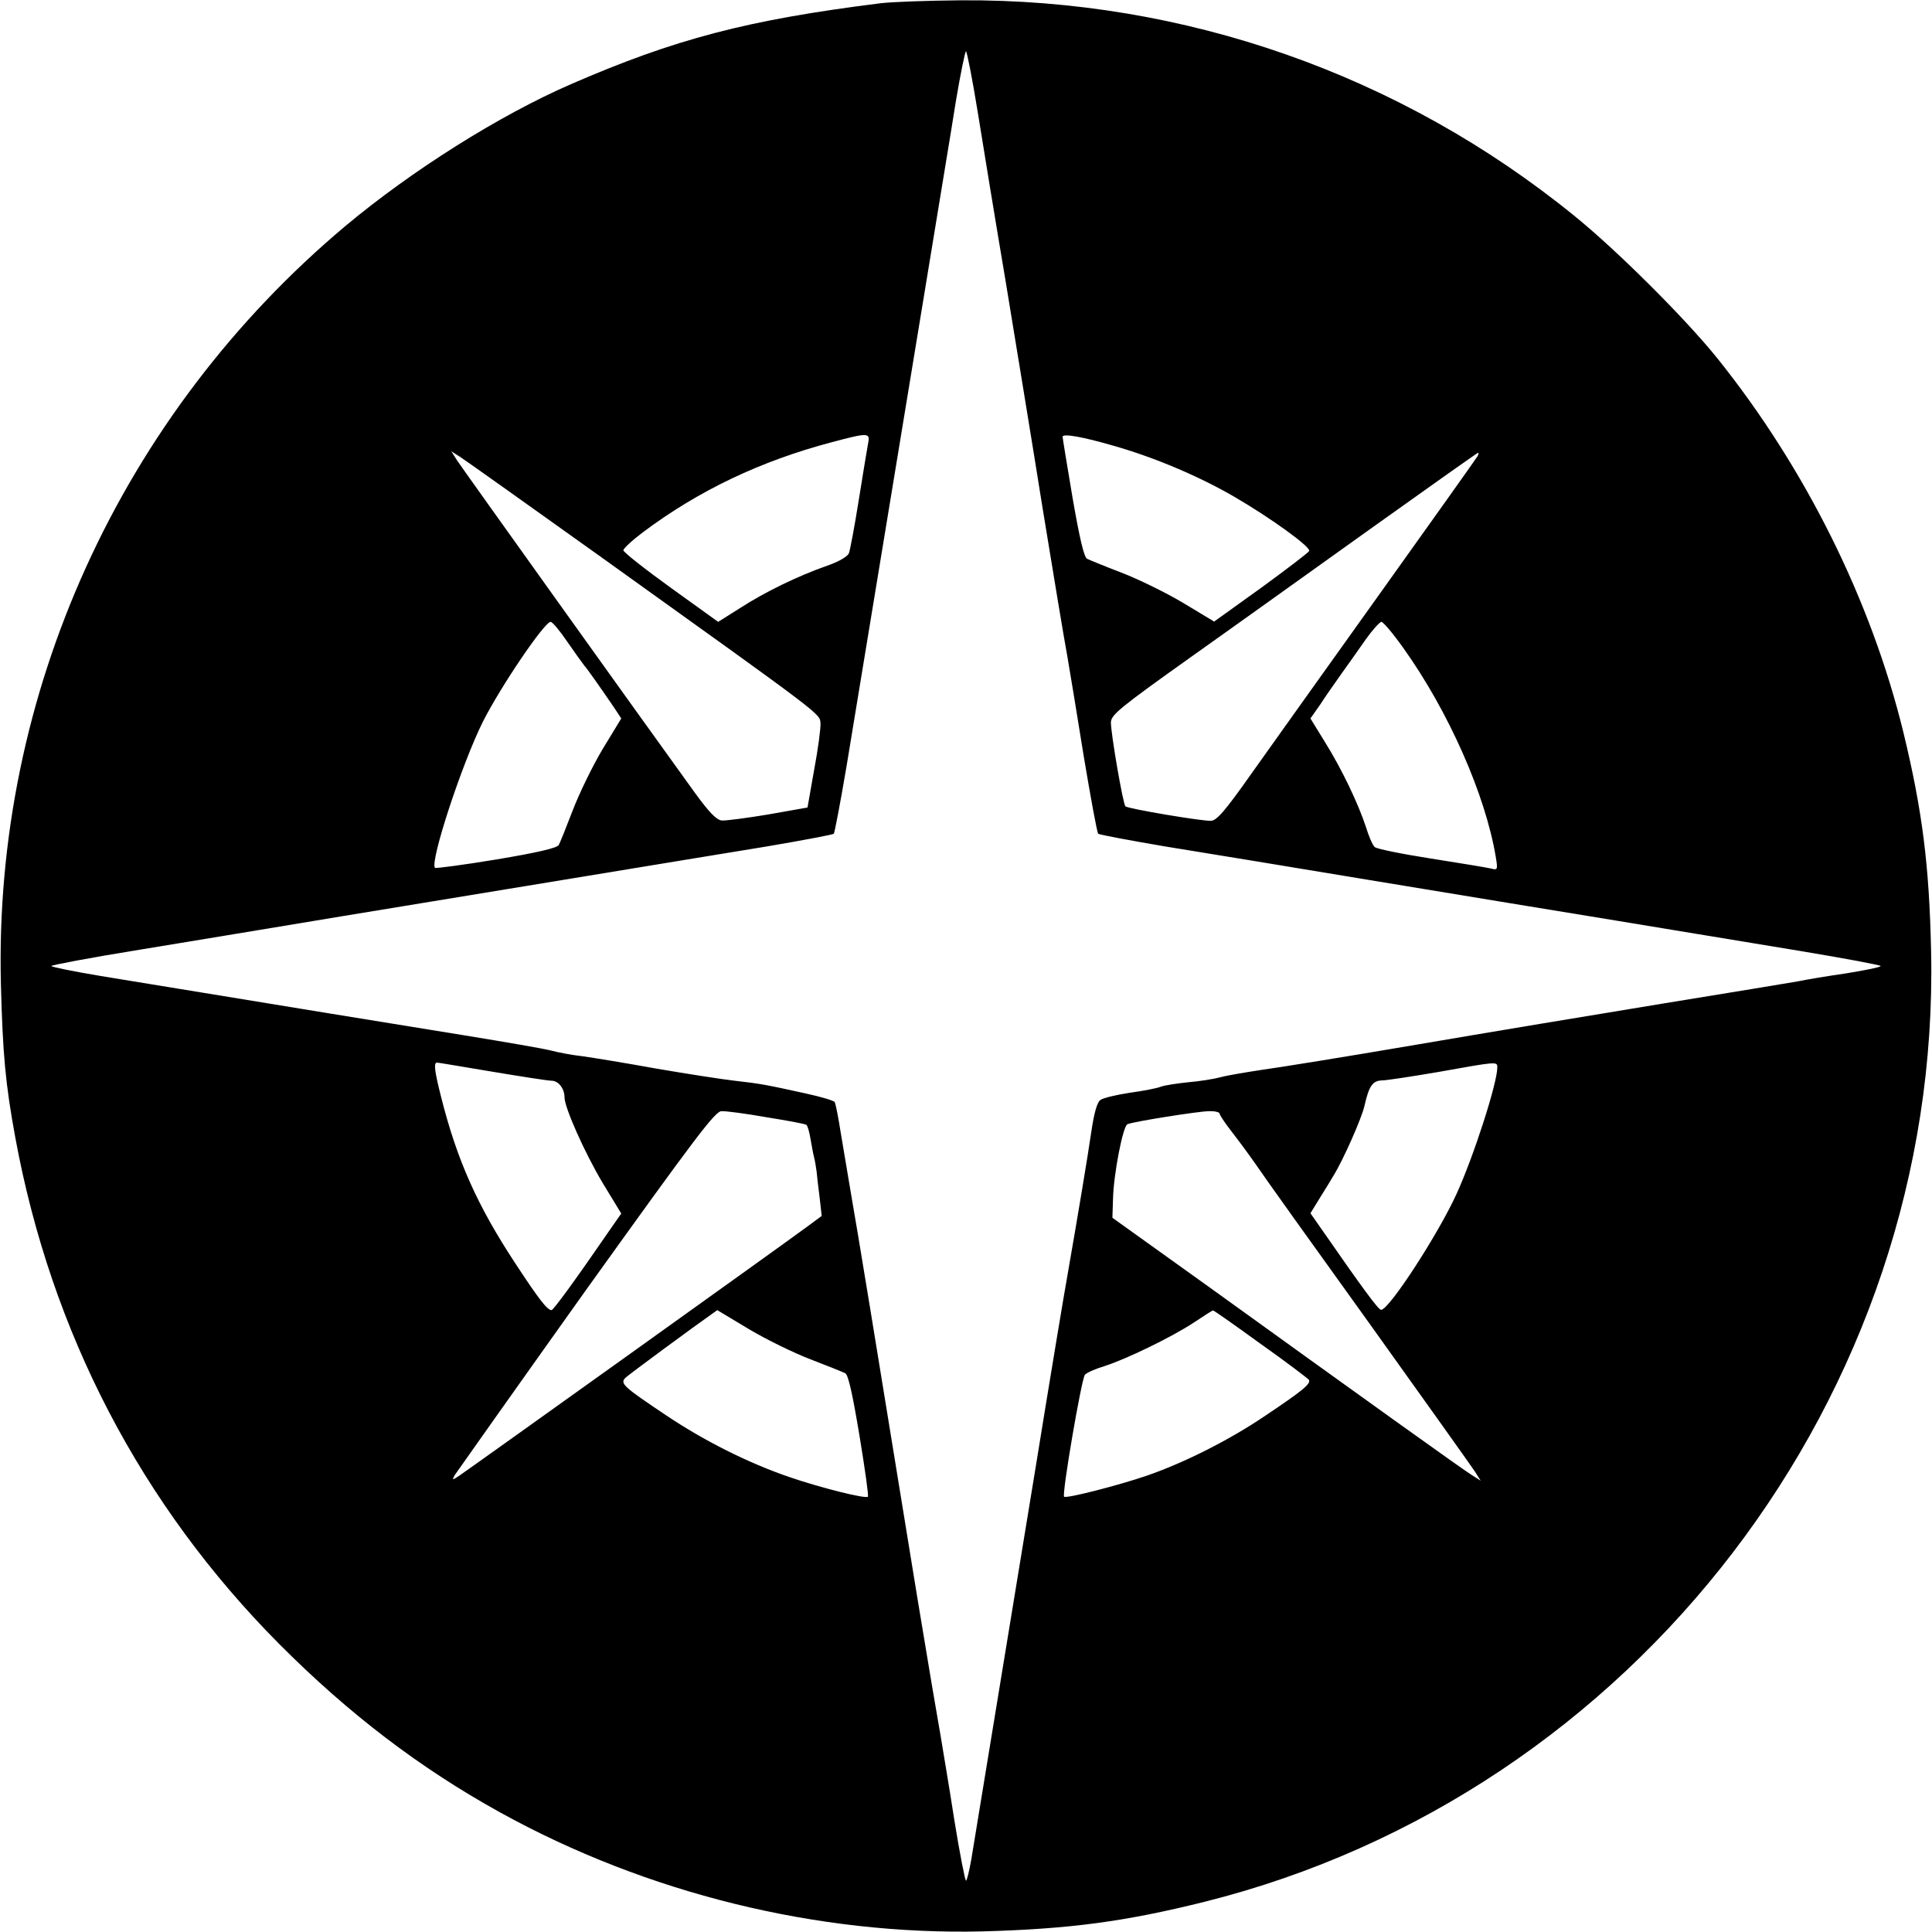 <?xml version="1.0" standalone="no"?>
<!DOCTYPE svg PUBLIC "-//W3C//DTD SVG 20010904//EN"
 "http://www.w3.org/TR/2001/REC-SVG-20010904/DTD/svg10.dtd">
<svg version="1.0" xmlns="http://www.w3.org/2000/svg"
 width="640pt" height="640pt" viewBox="0 0 640 640"
 preserveAspectRatio="xMidYMid meet">

<g transform="translate(0,640) scale(0.1,-0.1)"
fill="#000000" stroke="none">
<path d="M2915 6389 c-439 -55 -679 -118 -1024 -268 -237 -103 -527 -286 -746
-469 -745 -625 -1166 -1550 -1142 -2512 6 -232 15 -331 48 -510 119 -645 416
-1215 874 -1676 230 -231 466 -411 732 -558 485 -268 1050 -407 1598 -394 288
8 470 32 735 98 1427 357 2439 1680 2407 3148 -6 286 -29 467 -92 727 -107
437 -325 875 -616 1238 -107 133 -335 360 -475 473 -575 467 -1290 718 -2032
713 -108 -1 -228 -5 -267 -10z m324 -361 c18 -112 59 -363 92 -558 32 -195 88
-535 123 -755 36 -220 72 -438 81 -485 8 -47 33 -197 55 -335 23 -137 44 -253
48 -257 4 -3 104 -22 222 -42 118 -19 422 -69 675 -111 253 -42 620 -102 815
-134 195 -32 473 -78 618 -102 144 -24 262 -46 262 -49 0 -4 -51 -14 -112 -24
-62 -9 -135 -21 -163 -27 -27 -5 -230 -38 -450 -74 -220 -36 -587 -97 -815
-136 -228 -39 -458 -76 -510 -83 -52 -8 -113 -18 -135 -24 -22 -6 -71 -14
-108 -17 -38 -4 -79 -10 -92 -15 -12 -5 -59 -14 -103 -20 -45 -7 -88 -17 -97
-24 -11 -8 -21 -44 -30 -106 -13 -88 -41 -257 -79 -475 -9 -49 -57 -337 -106
-640 -98 -596 -193 -1177 -212 -1292 -7 -40 -15 -73 -18 -73 -3 0 -21 91 -39
203 -17 111 -39 238 -46 282 -8 44 -42 244 -75 445 -143 879 -201 1233 -220
1340 -11 63 -26 157 -35 208 -8 51 -17 97 -20 101 -2 5 -46 18 -97 29 -132 29
-147 32 -235 42 -43 5 -159 23 -258 40 -99 18 -209 36 -245 41 -36 4 -83 13
-105 19 -22 6 -150 28 -285 50 -212 34 -578 94 -1207 197 -90 15 -163 30 -163
33 0 3 132 28 293 54 160 26 465 77 677 112 212 35 565 93 785 129 220 36 497
82 615 101 118 20 218 39 222 42 3 4 22 104 42 222 44 267 150 911 256 1555
44 270 93 563 107 653 15 89 30 162 33 162 3 0 21 -91 39 -202z m-363 -1095
c-3 -16 -17 -100 -31 -188 -14 -88 -29 -168 -33 -178 -5 -11 -34 -28 -72 -41
-97 -34 -206 -87 -288 -140 l-73 -46 -157 113 c-86 62 -157 118 -157 124 0 6
29 33 65 60 184 138 390 236 625 298 120 32 128 32 121 -2z m814 -10 c134 -38
282 -101 396 -167 124 -72 255 -167 251 -181 -2 -5 -74 -60 -159 -122 l-156
-112 -103 62 c-57 34 -149 79 -204 100 -55 21 -106 42 -114 46 -10 5 -25 69
-48 202 -18 107 -33 198 -33 202 0 12 67 0 170 -30z m-1695 -371 c741 -531
720 -515 723 -548 1 -16 -8 -85 -21 -154 l-22 -125 -130 -23 c-72 -12 -141
-21 -154 -20 -18 2 -42 27 -90 93 -175 242 -770 1074 -787 1100 l-19 30 30
-19 c17 -11 228 -161 470 -334z m2899 336 c-4 -7 -149 -211 -322 -453 -173
-242 -365 -511 -426 -597 -88 -125 -116 -157 -135 -157 -32 -1 -275 40 -283
48 -8 8 -48 240 -48 278 1 25 27 47 263 215 144 102 416 297 605 432 189 135
346 246 348 246 3 0 2 -6 -2 -12z m-3014 -615 c25 -36 50 -71 55 -77 10 -11
50 -68 98 -138 l25 -38 -62 -102 c-34 -57 -78 -148 -99 -203 -21 -55 -42 -107
-46 -114 -5 -10 -69 -25 -206 -48 -109 -18 -201 -30 -204 -28 -18 19 89 345
159 485 61 120 204 330 224 330 6 0 31 -30 56 -67z m2769 -20 c150 -210 272
-487 306 -692 7 -42 6 -44 -16 -38 -13 3 -103 18 -199 33 -96 15 -180 32 -186
38 -7 6 -20 36 -29 66 -26 79 -80 192 -136 282 l-48 78 33 47 c17 27 50 73 71
103 22 31 58 81 80 113 22 31 45 56 51 57 6 0 39 -39 73 -87z m-3019 -1403
c96 -16 185 -30 197 -30 23 0 43 -26 43 -55 0 -34 67 -184 126 -283 l62 -102
-37 -53 c-112 -163 -187 -266 -194 -267 -14 0 -42 36 -120 155 -125 190 -193
341 -246 552 -22 87 -25 113 -13 113 4 0 86 -14 182 -30z m3330 14 c0 -52 -78
-294 -135 -419 -60 -132 -224 -385 -250 -384 -9 0 -63 74 -197 267 l-37 53 32
52 c18 29 38 61 44 72 32 51 94 191 103 232 15 66 27 83 58 84 15 0 99 13 187
28 196 35 195 35 195 15z m-2421 -165 c69 -11 128 -22 132 -25 4 -2 10 -23 14
-47 4 -23 9 -51 12 -62 3 -11 6 -31 8 -45 1 -14 6 -53 10 -86 l7 -62 -53 -39
c-81 -60 -1117 -801 -1147 -821 -24 -16 -25 -16 -16 1 6 9 201 285 434 612
365 509 429 594 450 594 14 1 81 -8 149 -20z m1501 12 c0 -4 17 -30 38 -57 21
-27 59 -78 84 -114 24 -36 193 -272 375 -525 181 -253 338 -473 349 -490 l19
-30 -30 19 c-32 20 -332 235 -869 622 l-321 230 2 63 c2 82 33 242 48 247 22
9 231 42 268 43 20 1 37 -3 37 -8z m-1559 -714 c57 -34 149 -79 204 -100 55
-21 107 -42 115 -46 10 -5 24 -68 47 -206 18 -109 31 -201 28 -203 -7 -8 -158
30 -260 65 -137 47 -282 120 -406 203 -145 97 -156 107 -137 126 10 10 227
170 304 224 0 0 47 -28 105 -63z m1694 -48 c85 -60 157 -115 161 -120 7 -13
-21 -36 -145 -119 -118 -80 -267 -155 -391 -198 -93 -32 -268 -77 -275 -70 -8
8 58 393 69 404 6 7 36 20 66 29 74 24 222 96 295 144 33 22 61 40 63 40 2 1
73 -49 157 -110z"/>
</g>
</svg>

